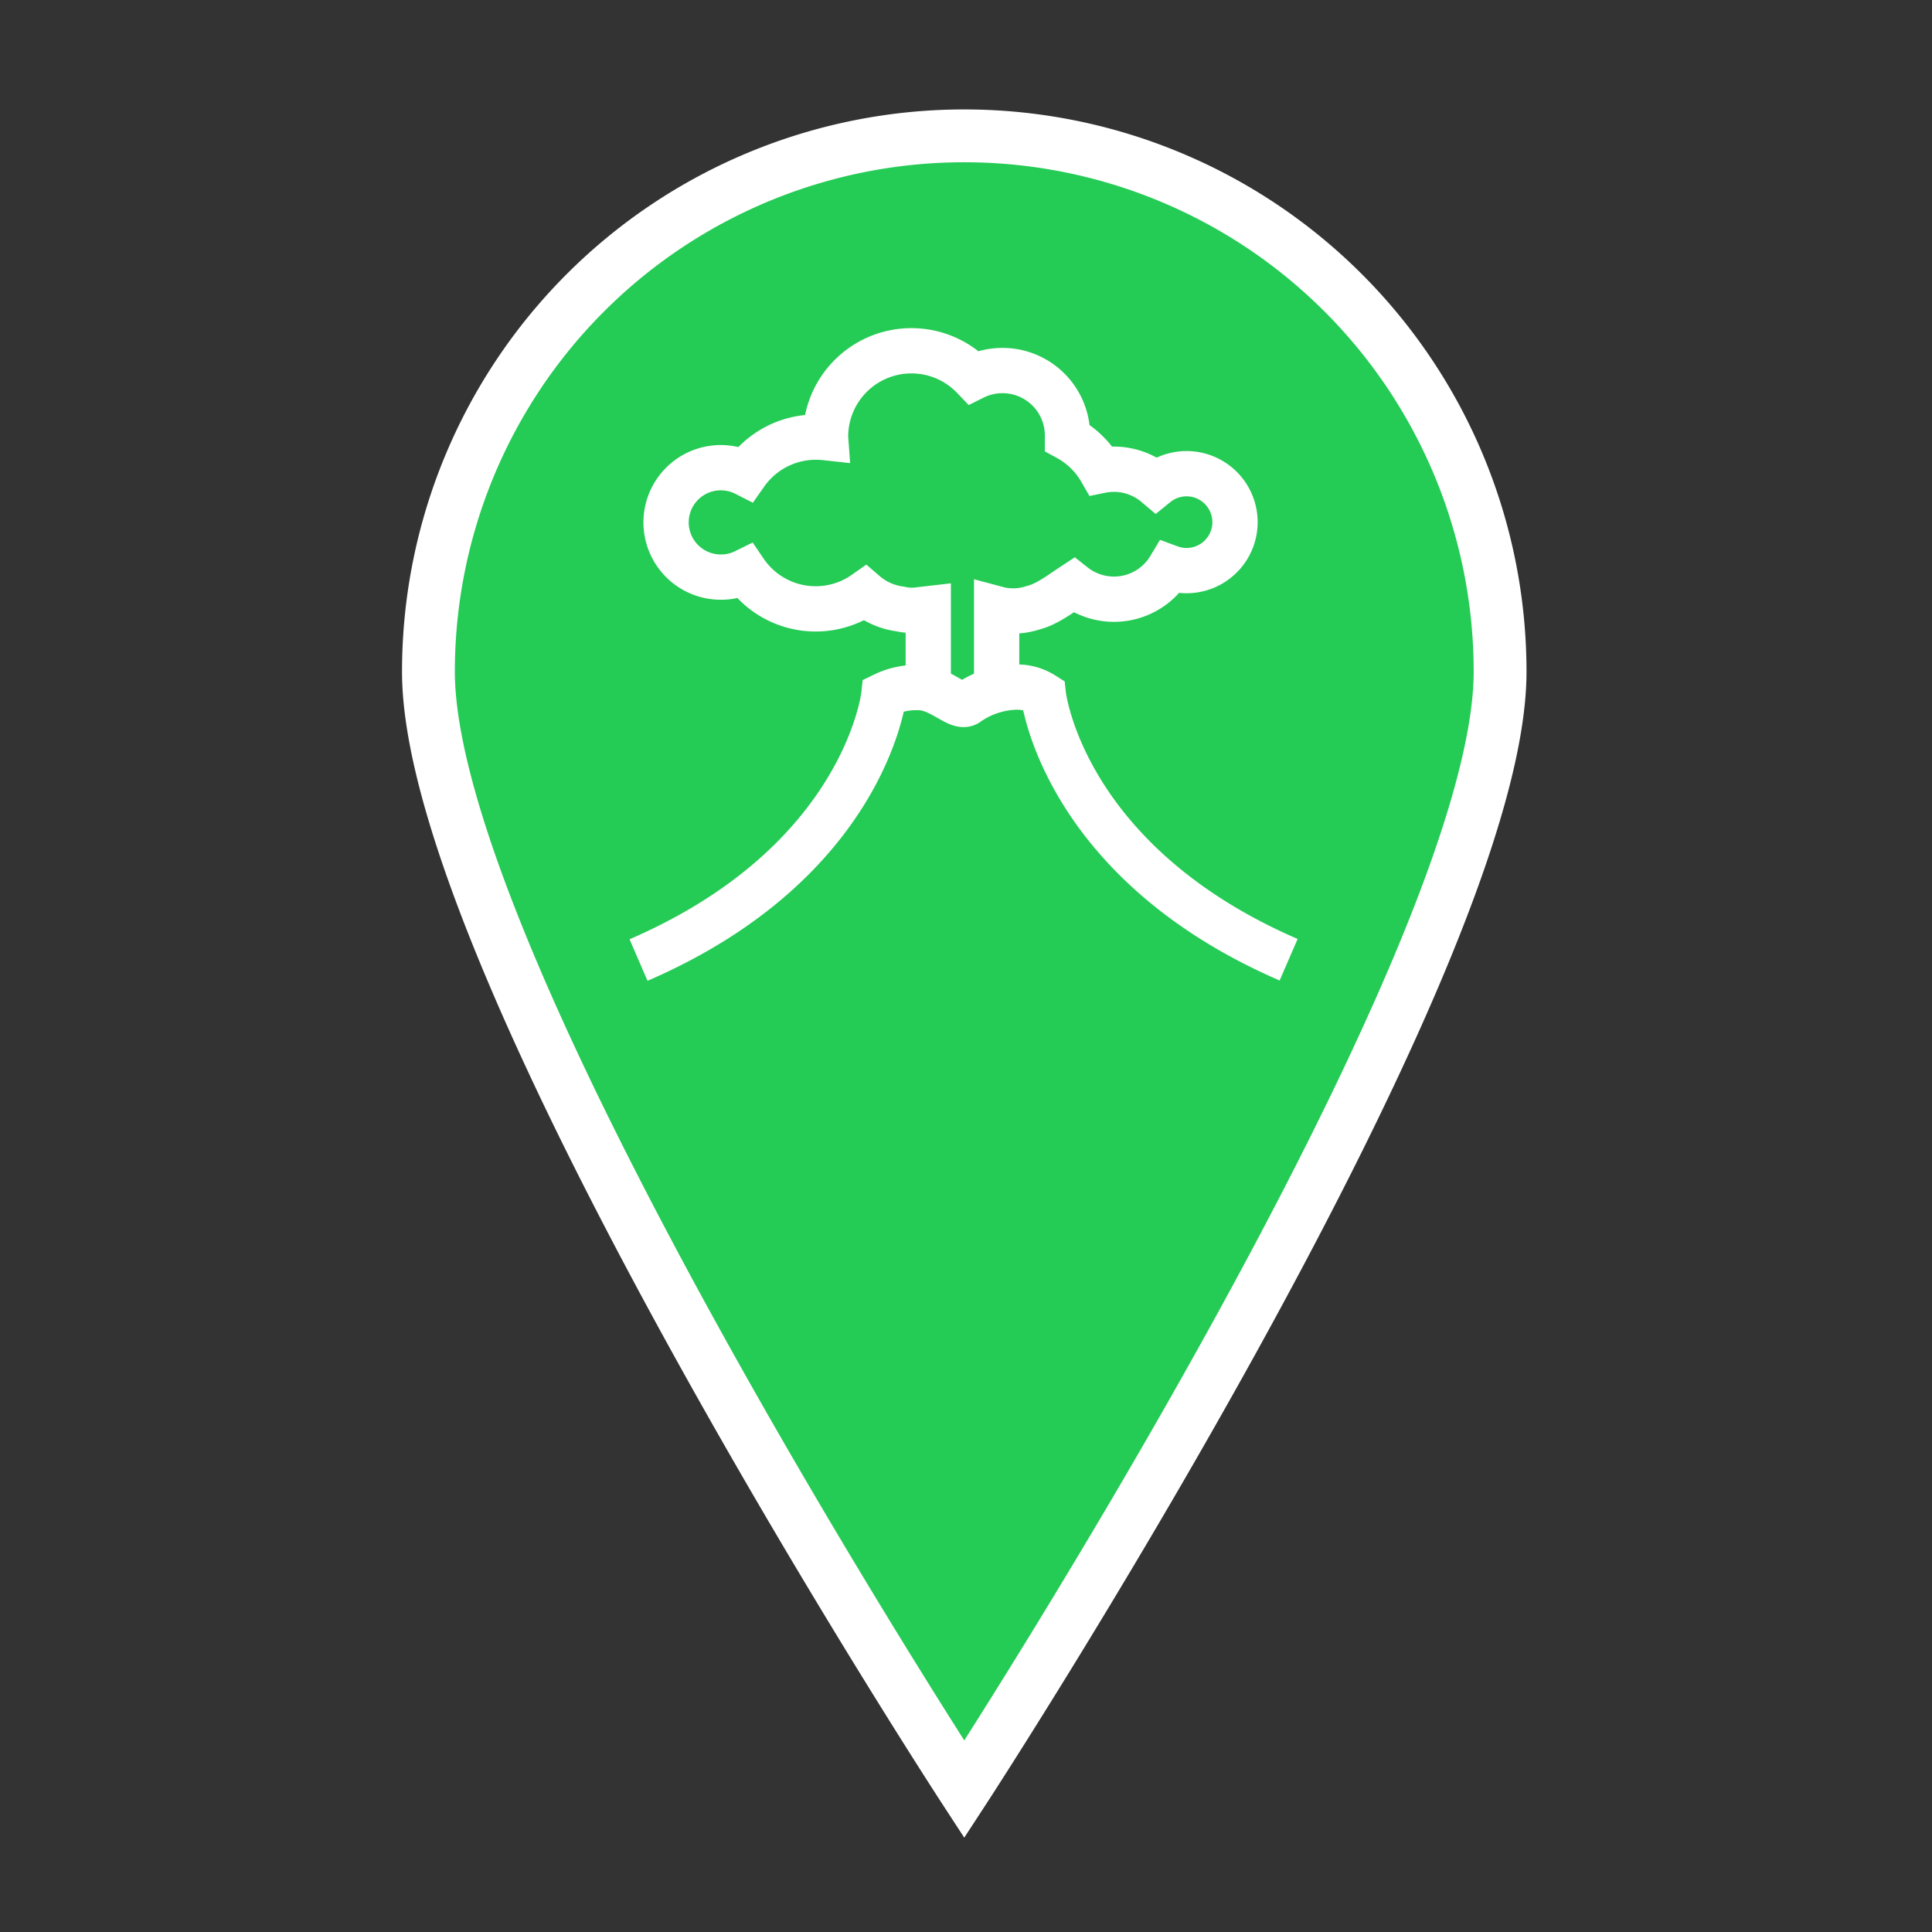 <svg id="Layer_1" data-name="Layer 1" xmlns="http://www.w3.org/2000/svg" viewBox="0 0 256 256"><rect x="0" y="0" width="256" height="256" fill="#333333" stroke="none"/><defs><style>.cls-1{fill:#24cb55;stroke-width:7px;}.cls-1,.cls-2{stroke:#fff;stroke-miterlimit:10;}.cls-2{fill:none;stroke-width:6px;}</style></defs><title>iconSheet</title><path class="cls-1" d="M198.77,89c0,39.22-71,148.09-71,148.09s-71-108.86-71-148.09a71,71,0,1,1,142,0Z"/><path class="cls-2" d="M84.61,127.21c30.06-13,32.5-35.12,32.5-35.12a9.82,9.82,0,0,1,5.35-.93c2.66.45,4.68,2.86,5.77,2a11.75,11.75,0,0,1,6.2-2.11,6.49,6.49,0,0,1,3.82,1s2.44,22.09,32.5,35.12"/><path class="cls-2" d="M123,92V80.66l-1.21.14a6.67,6.67,0,0,1-2.51-.11,8.88,8.88,0,0,1-4.67-2.08,11.33,11.33,0,0,1-15.89-2.88,7.16,7.16,0,0,1-3.19.74A7.25,7.25,0,1,1,98.8,62.76a11.37,11.37,0,0,1,9.31-4.84,11.68,11.68,0,0,1,1.28.07.57.57,0,0,1,0-.08A11.38,11.38,0,0,1,129,50a8.5,8.5,0,0,1,3.83-.9,8.61,8.61,0,0,1,8.62,8.62c0,.11,0,.21,0,.31a11.38,11.38,0,0,1,4.43,4.32,8.63,8.63,0,0,1,7.29,1.86,6.42,6.42,0,1,1,1.83,11,8.62,8.62,0,0,1-12.74,2.33c-1.79,1.18-3.56,2.55-5.41,3a8.37,8.37,0,0,1-3.67.35c-.26,0-1.12-.23-1.12-.23V92"/></svg>